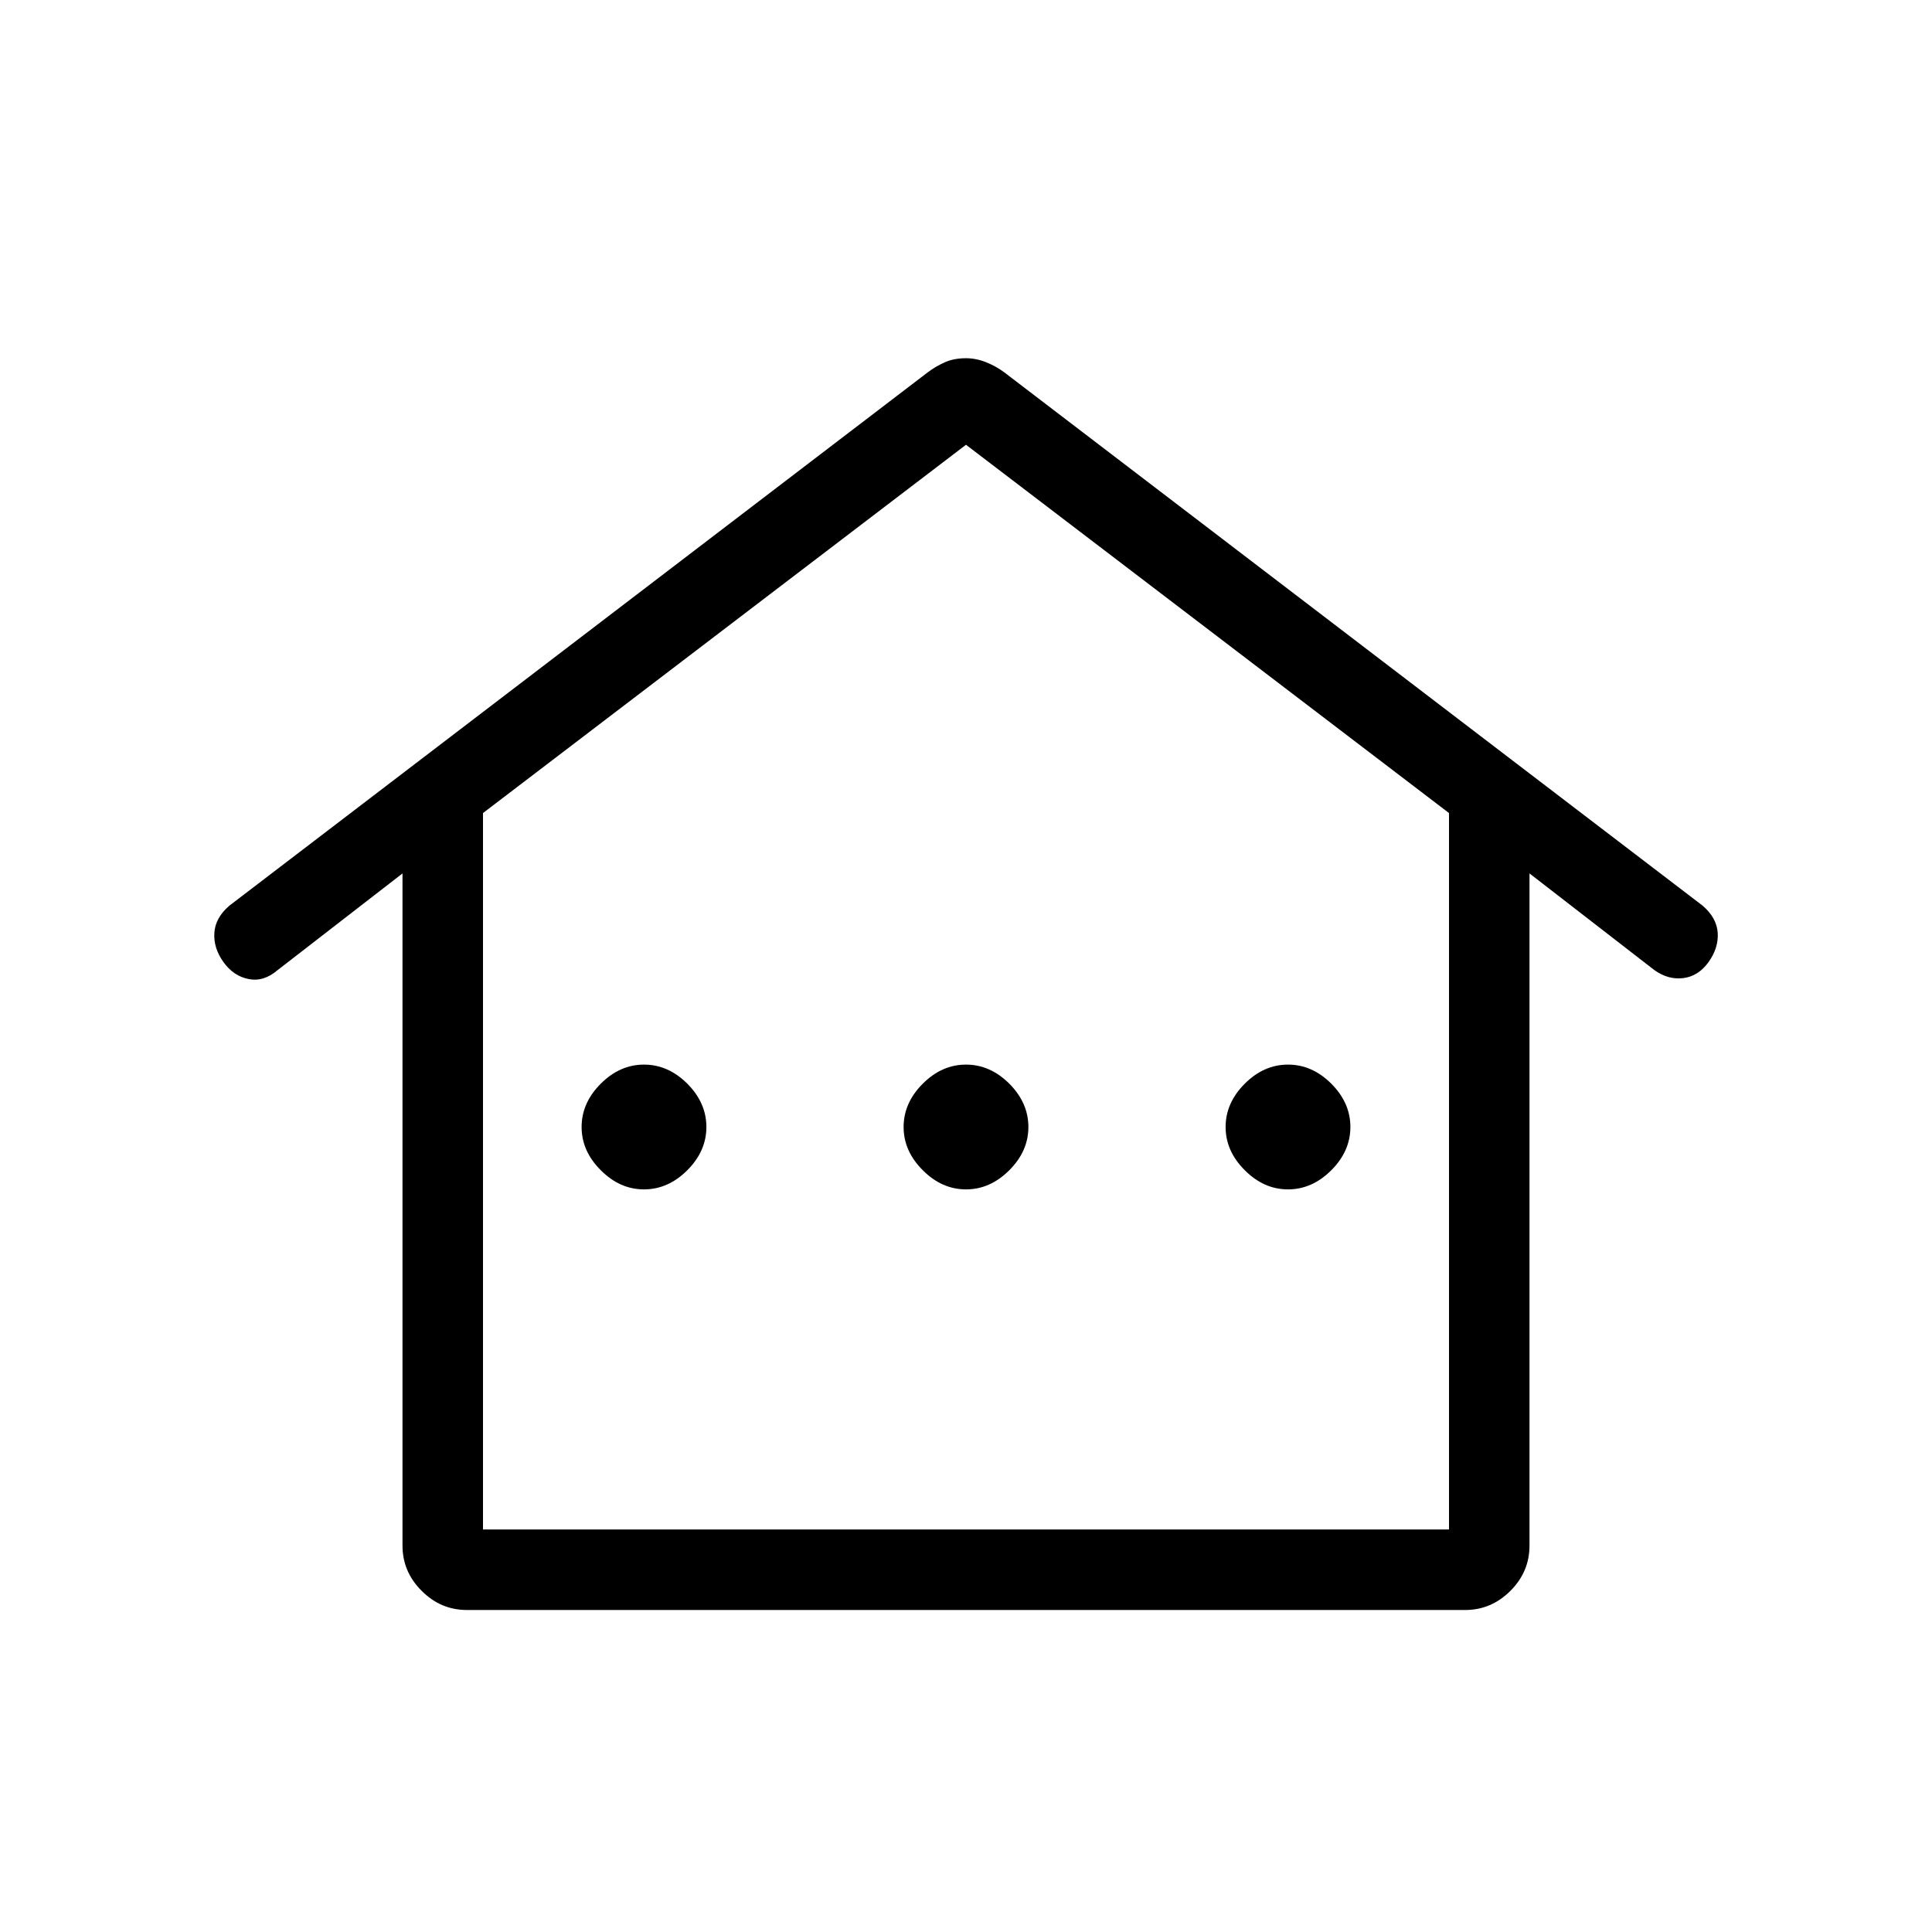<svg xmlns="http://www.w3.org/2000/svg" height="24" width="24"><path d="M5.8 20q-.325 0-.562-.238Q5 19.525 5 19.2v-8.35l-1.55 1.2q-.175.15-.362.112-.188-.037-.313-.212t-.112-.363q.012-.187.187-.337l8.675-6.625q.1-.075.213-.125.112-.05.262-.05.125 0 .25.05t.225.125l8.675 6.625q.175.15.188.337.012.188-.113.363t-.312.2q-.188.025-.363-.1L19 10.85v8.35q0 .325-.237.562-.238.238-.563.238Zm.2-1h12v-8.9l-6-4.575L6 10.1Zm0 0h12Zm2-4.225q.3 0 .538-.238.237-.237.237-.537 0-.3-.237-.538-.238-.237-.538-.237-.3 0-.537.237-.238.238-.238.538 0 .3.238.537.237.238.537.238Zm4 0q.3 0 .538-.238.237-.237.237-.537 0-.3-.237-.538-.238-.237-.538-.237-.3 0-.537.237-.238.238-.238.538 0 .3.238.537.237.238.537.238Zm4 0q.3 0 .538-.238.237-.237.237-.537 0-.3-.237-.538-.238-.237-.538-.237-.3 0-.537.237-.238.238-.238.538 0 .3.238.537.237.238.537.238Z"/></svg>